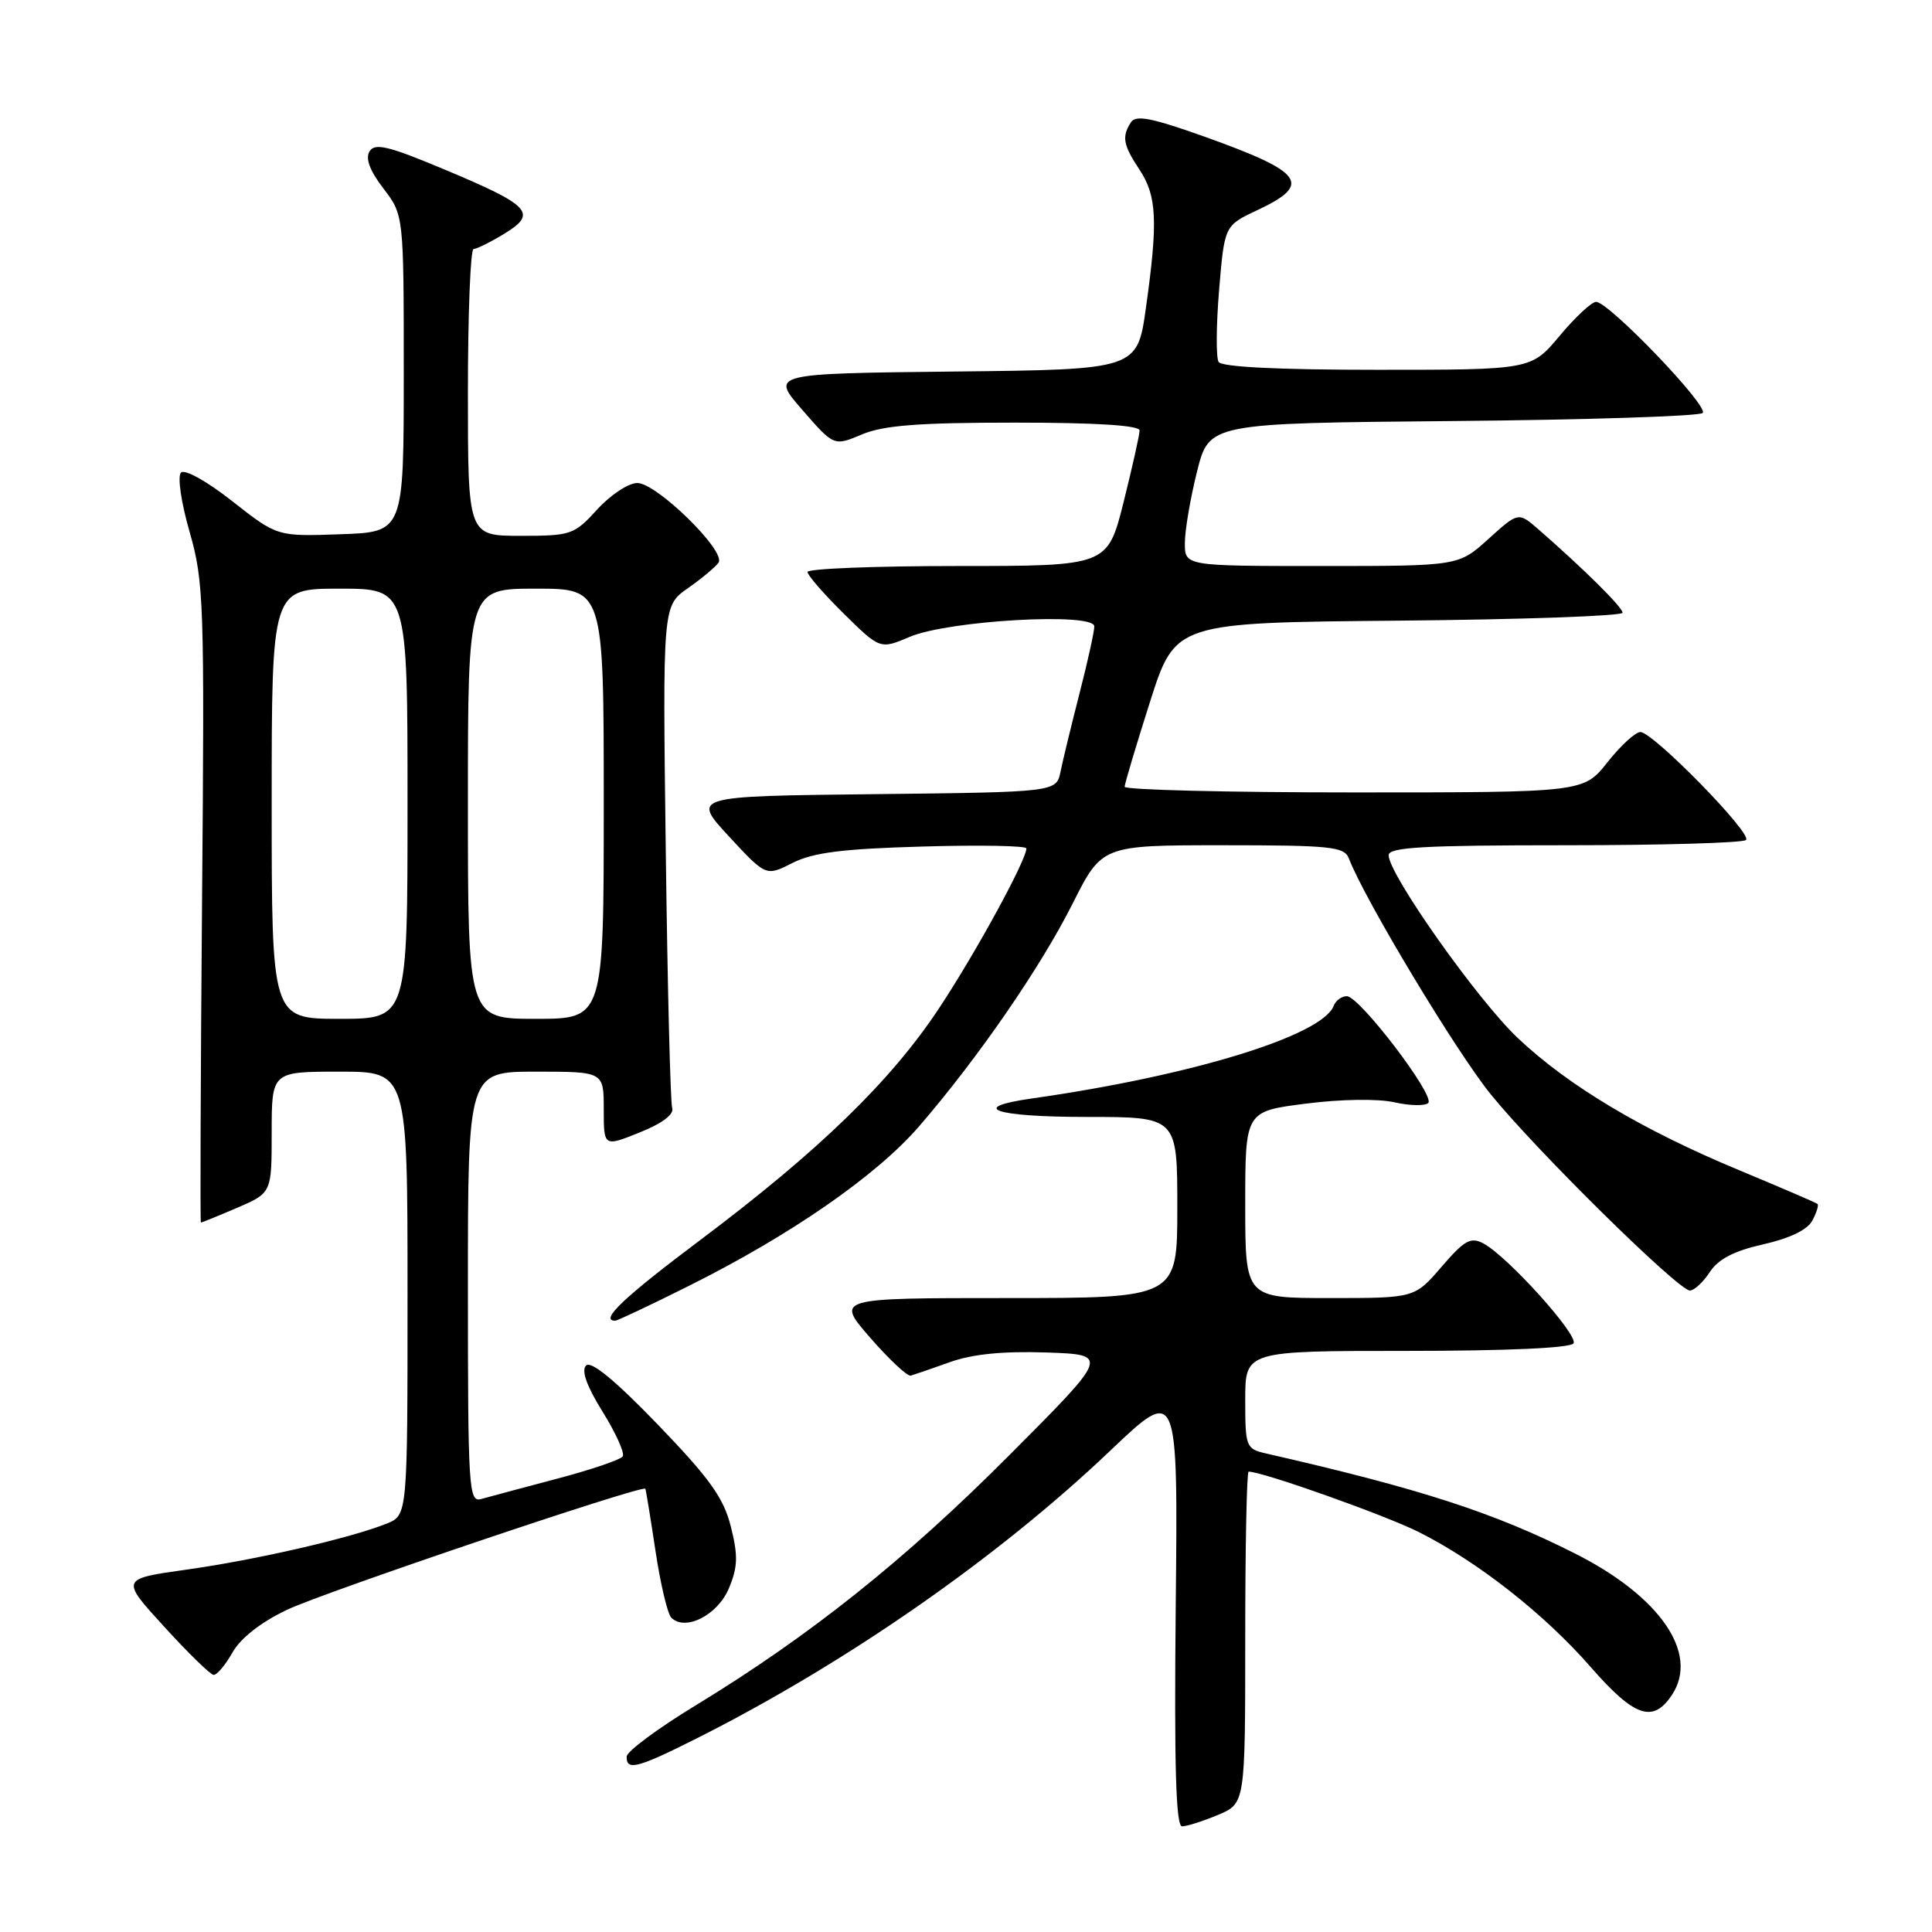 <?xml version="1.0" encoding="UTF-8" standalone="no"?>
<!DOCTYPE svg PUBLIC "-//W3C//DTD SVG 1.1//EN" "http://www.w3.org/Graphics/SVG/1.1/DTD/svg11.dtd" >
<svg xmlns="http://www.w3.org/2000/svg" xmlns:xlink="http://www.w3.org/1999/xlink" version="1.1" viewBox="0 0 256 256">
 <g >
 <path fill="currentColor"
d=" M 161.38 240.49 C 165.00 238.97 165.00 238.97 165.00 216.99 C 165.00 204.89 165.20 195.00 165.45 195.00 C 167.31 195.00 183.57 200.78 188.01 203.01 C 195.84 206.95 204.65 213.87 210.81 220.93 C 216.60 227.55 219.05 228.38 221.57 224.54 C 225.15 219.07 219.97 211.54 208.72 205.86 C 197.93 200.41 188.16 197.25 167.75 192.59 C 165.10 191.98 165.00 191.73 165.00 185.48 C 165.00 179.00 165.00 179.00 186.44 179.00 C 199.63 179.00 208.12 178.62 208.50 178.00 C 209.17 176.91 199.77 166.48 196.57 164.77 C 194.88 163.86 194.06 164.32 191.02 167.85 C 187.45 172.00 187.45 172.00 176.22 172.00 C 165.00 172.00 165.00 172.00 165.00 159.63 C 165.00 147.26 165.00 147.26 173.01 146.24 C 177.67 145.64 182.58 145.57 184.76 146.06 C 186.81 146.52 188.84 146.56 189.25 146.15 C 190.20 145.20 180.14 132.00 178.46 132.00 C 177.78 132.00 176.99 132.57 176.72 133.28 C 175.21 137.23 157.93 142.54 136.75 145.55 C 128.16 146.77 131.79 148.00 144.00 148.00 C 156.00 148.00 156.00 148.00 156.00 160.00 C 156.00 172.00 156.00 172.00 133.37 172.00 C 110.74 172.00 110.74 172.00 115.30 177.25 C 117.82 180.14 120.24 182.40 120.68 182.28 C 121.13 182.15 123.47 181.35 125.87 180.49 C 128.85 179.42 132.91 179.02 138.63 179.21 C 147.02 179.50 147.02 179.50 133.76 192.80 C 119.86 206.75 107.28 216.78 92.13 226.00 C 87.16 229.03 83.07 232.06 83.04 232.75 C 82.98 234.68 84.47 234.29 92.27 230.37 C 112.13 220.38 132.22 206.40 147.15 192.19 C 156.09 183.69 156.09 183.69 155.79 212.85 C 155.58 233.99 155.81 242.00 156.63 242.00 C 157.25 242.00 159.39 241.32 161.38 240.49 Z  M 30.80 218.97 C 31.87 217.07 34.54 214.97 38.00 213.32 C 42.91 210.97 85.17 196.70 85.51 197.27 C 85.59 197.40 86.19 201.09 86.85 205.47 C 87.51 209.86 88.45 213.85 88.95 214.35 C 90.80 216.20 95.10 214.01 96.58 210.46 C 97.77 207.62 97.81 206.14 96.84 202.28 C 95.88 198.47 94.04 195.90 87.16 188.76 C 81.50 182.89 78.32 180.28 77.66 180.94 C 77.00 181.60 77.73 183.65 79.84 187.05 C 81.59 189.86 82.79 192.52 82.52 192.97 C 82.25 193.41 78.30 194.76 73.76 195.95 C 69.22 197.15 64.71 198.36 63.75 198.63 C 62.11 199.10 62.00 197.30 62.00 170.57 C 62.00 142.00 62.00 142.00 71.00 142.00 C 80.00 142.00 80.00 142.00 80.00 146.98 C 80.00 151.97 80.00 151.97 84.75 150.06 C 87.73 148.87 89.34 147.66 89.07 146.83 C 88.83 146.10 88.45 130.83 88.22 112.89 C 87.80 80.28 87.80 80.28 91.15 77.94 C 92.99 76.65 94.82 75.12 95.21 74.55 C 96.24 73.04 87.01 64.00 84.45 64.00 C 83.28 64.00 80.89 65.58 79.14 67.50 C 76.08 70.86 75.67 71.00 68.98 71.00 C 62.00 71.00 62.00 71.00 62.00 52.00 C 62.00 41.55 62.34 33.00 62.75 33.00 C 63.16 32.99 65.00 32.08 66.84 30.96 C 71.26 28.26 70.31 27.24 58.90 22.46 C 51.49 19.35 49.67 18.91 48.97 20.05 C 48.39 20.99 48.99 22.61 50.80 24.97 C 53.50 28.50 53.50 28.50 53.50 49.50 C 53.50 70.50 53.50 70.50 45.12 70.79 C 36.73 71.09 36.73 71.09 30.79 66.42 C 27.41 63.76 24.48 62.13 23.98 62.62 C 23.50 63.12 23.99 66.55 25.13 70.50 C 27.02 77.11 27.11 79.84 26.77 119.75 C 26.58 142.99 26.51 162.00 26.62 162.00 C 26.74 162.00 28.90 161.12 31.42 160.04 C 36.00 158.07 36.00 158.07 36.00 150.04 C 36.00 142.00 36.00 142.00 45.00 142.00 C 54.00 142.00 54.00 142.00 54.00 171.38 C 54.00 200.76 54.00 200.76 51.25 201.88 C 46.55 203.78 33.90 206.70 24.74 207.98 C 15.97 209.21 15.97 209.21 21.74 215.53 C 24.91 219.01 27.86 221.89 28.30 221.93 C 28.73 221.97 29.86 220.64 30.80 218.97 Z  M 91.27 170.39 C 104.78 163.65 116.12 155.79 121.77 149.26 C 129.57 140.24 137.86 128.21 142.12 119.75 C 146.02 112.00 146.02 112.00 162.04 112.00 C 176.36 112.00 178.13 112.19 178.73 113.74 C 180.82 119.20 193.01 139.45 197.57 145.05 C 203.73 152.62 222.40 171.00 223.92 171.00 C 224.49 171.00 225.68 169.90 226.56 168.55 C 227.69 166.83 229.77 165.75 233.64 164.88 C 237.12 164.10 239.49 162.96 240.14 161.74 C 240.70 160.69 241.01 159.70 240.83 159.53 C 240.65 159.37 236.00 157.37 230.50 155.08 C 217.62 149.73 207.86 143.91 201.13 137.56 C 195.79 132.52 184.00 115.84 184.00 113.32 C 184.00 112.26 188.63 112.00 207.33 112.00 C 220.17 112.00 230.98 111.69 231.36 111.30 C 232.21 110.46 219.04 97.00 217.36 97.00 C 216.70 97.00 214.74 98.80 213.00 101.00 C 209.83 105.00 209.83 105.00 179.42 105.00 C 162.69 105.00 149.01 104.66 149.02 104.25 C 149.03 103.84 150.54 98.78 152.38 93.00 C 155.73 82.50 155.73 82.50 185.36 82.24 C 201.66 82.09 215.00 81.62 215.00 81.19 C 215.00 80.47 209.91 75.43 203.85 70.14 C 201.19 67.83 201.19 67.83 197.22 71.42 C 193.26 75.00 193.26 75.00 175.13 75.00 C 157.00 75.00 157.00 75.00 157.00 71.96 C 157.00 70.28 157.73 66.02 158.61 62.49 C 160.22 56.08 160.22 56.08 192.53 55.79 C 210.30 55.63 225.19 55.15 225.61 54.72 C 226.48 53.86 213.18 40.00 211.49 40.00 C 210.90 40.00 208.73 42.02 206.66 44.50 C 202.90 49.00 202.90 49.00 182.51 49.00 C 169.42 49.00 161.89 48.63 161.47 47.96 C 161.12 47.38 161.15 43.08 161.54 38.40 C 162.25 29.89 162.25 29.89 166.62 27.84 C 173.93 24.40 172.78 22.82 159.58 18.10 C 152.59 15.61 150.49 15.20 149.85 16.21 C 148.62 18.14 148.82 19.20 151.00 22.50 C 153.29 25.96 153.45 29.31 151.85 40.73 C 150.70 48.97 150.70 48.97 126.41 49.23 C 102.11 49.50 102.11 49.50 106.31 54.31 C 110.50 59.13 110.50 59.13 114.22 57.56 C 117.08 56.36 121.73 56.00 134.47 56.00 C 145.21 56.00 151.00 56.36 151.00 57.04 C 151.00 57.61 150.04 61.88 148.88 66.54 C 146.75 75.00 146.75 75.00 126.88 75.00 C 115.94 75.00 107.00 75.35 107.00 75.79 C 107.00 76.22 109.17 78.71 111.81 81.32 C 116.62 86.05 116.62 86.05 120.56 84.38 C 125.67 82.21 145.00 81.11 145.00 83.00 C 145.00 83.69 144.12 87.69 143.04 91.88 C 141.97 96.07 140.83 100.73 140.53 102.23 C 139.97 104.96 139.97 104.96 115.82 105.23 C 91.67 105.50 91.67 105.50 96.58 110.82 C 101.50 116.13 101.50 116.13 105.00 114.35 C 107.71 112.97 111.61 112.47 122.25 112.17 C 129.81 111.95 136.00 112.06 136.00 112.42 C 136.00 113.97 129.33 126.19 124.45 133.57 C 118.04 143.26 108.55 152.47 92.75 164.34 C 82.61 171.95 79.40 175.00 81.52 175.00 C 81.81 175.00 86.19 172.93 91.27 170.39 Z  M 36.00 106.50 C 36.00 78.00 36.00 78.00 45.00 78.00 C 54.00 78.00 54.00 78.00 54.00 106.50 C 54.00 135.00 54.00 135.00 45.00 135.00 C 36.00 135.00 36.00 135.00 36.00 106.50 Z  M 62.00 106.50 C 62.00 78.00 62.00 78.00 71.00 78.00 C 80.00 78.00 80.00 78.00 80.00 106.50 C 80.00 135.00 80.00 135.00 71.00 135.00 C 62.00 135.00 62.00 135.00 62.00 106.50 Z "/>
</g>
</svg>